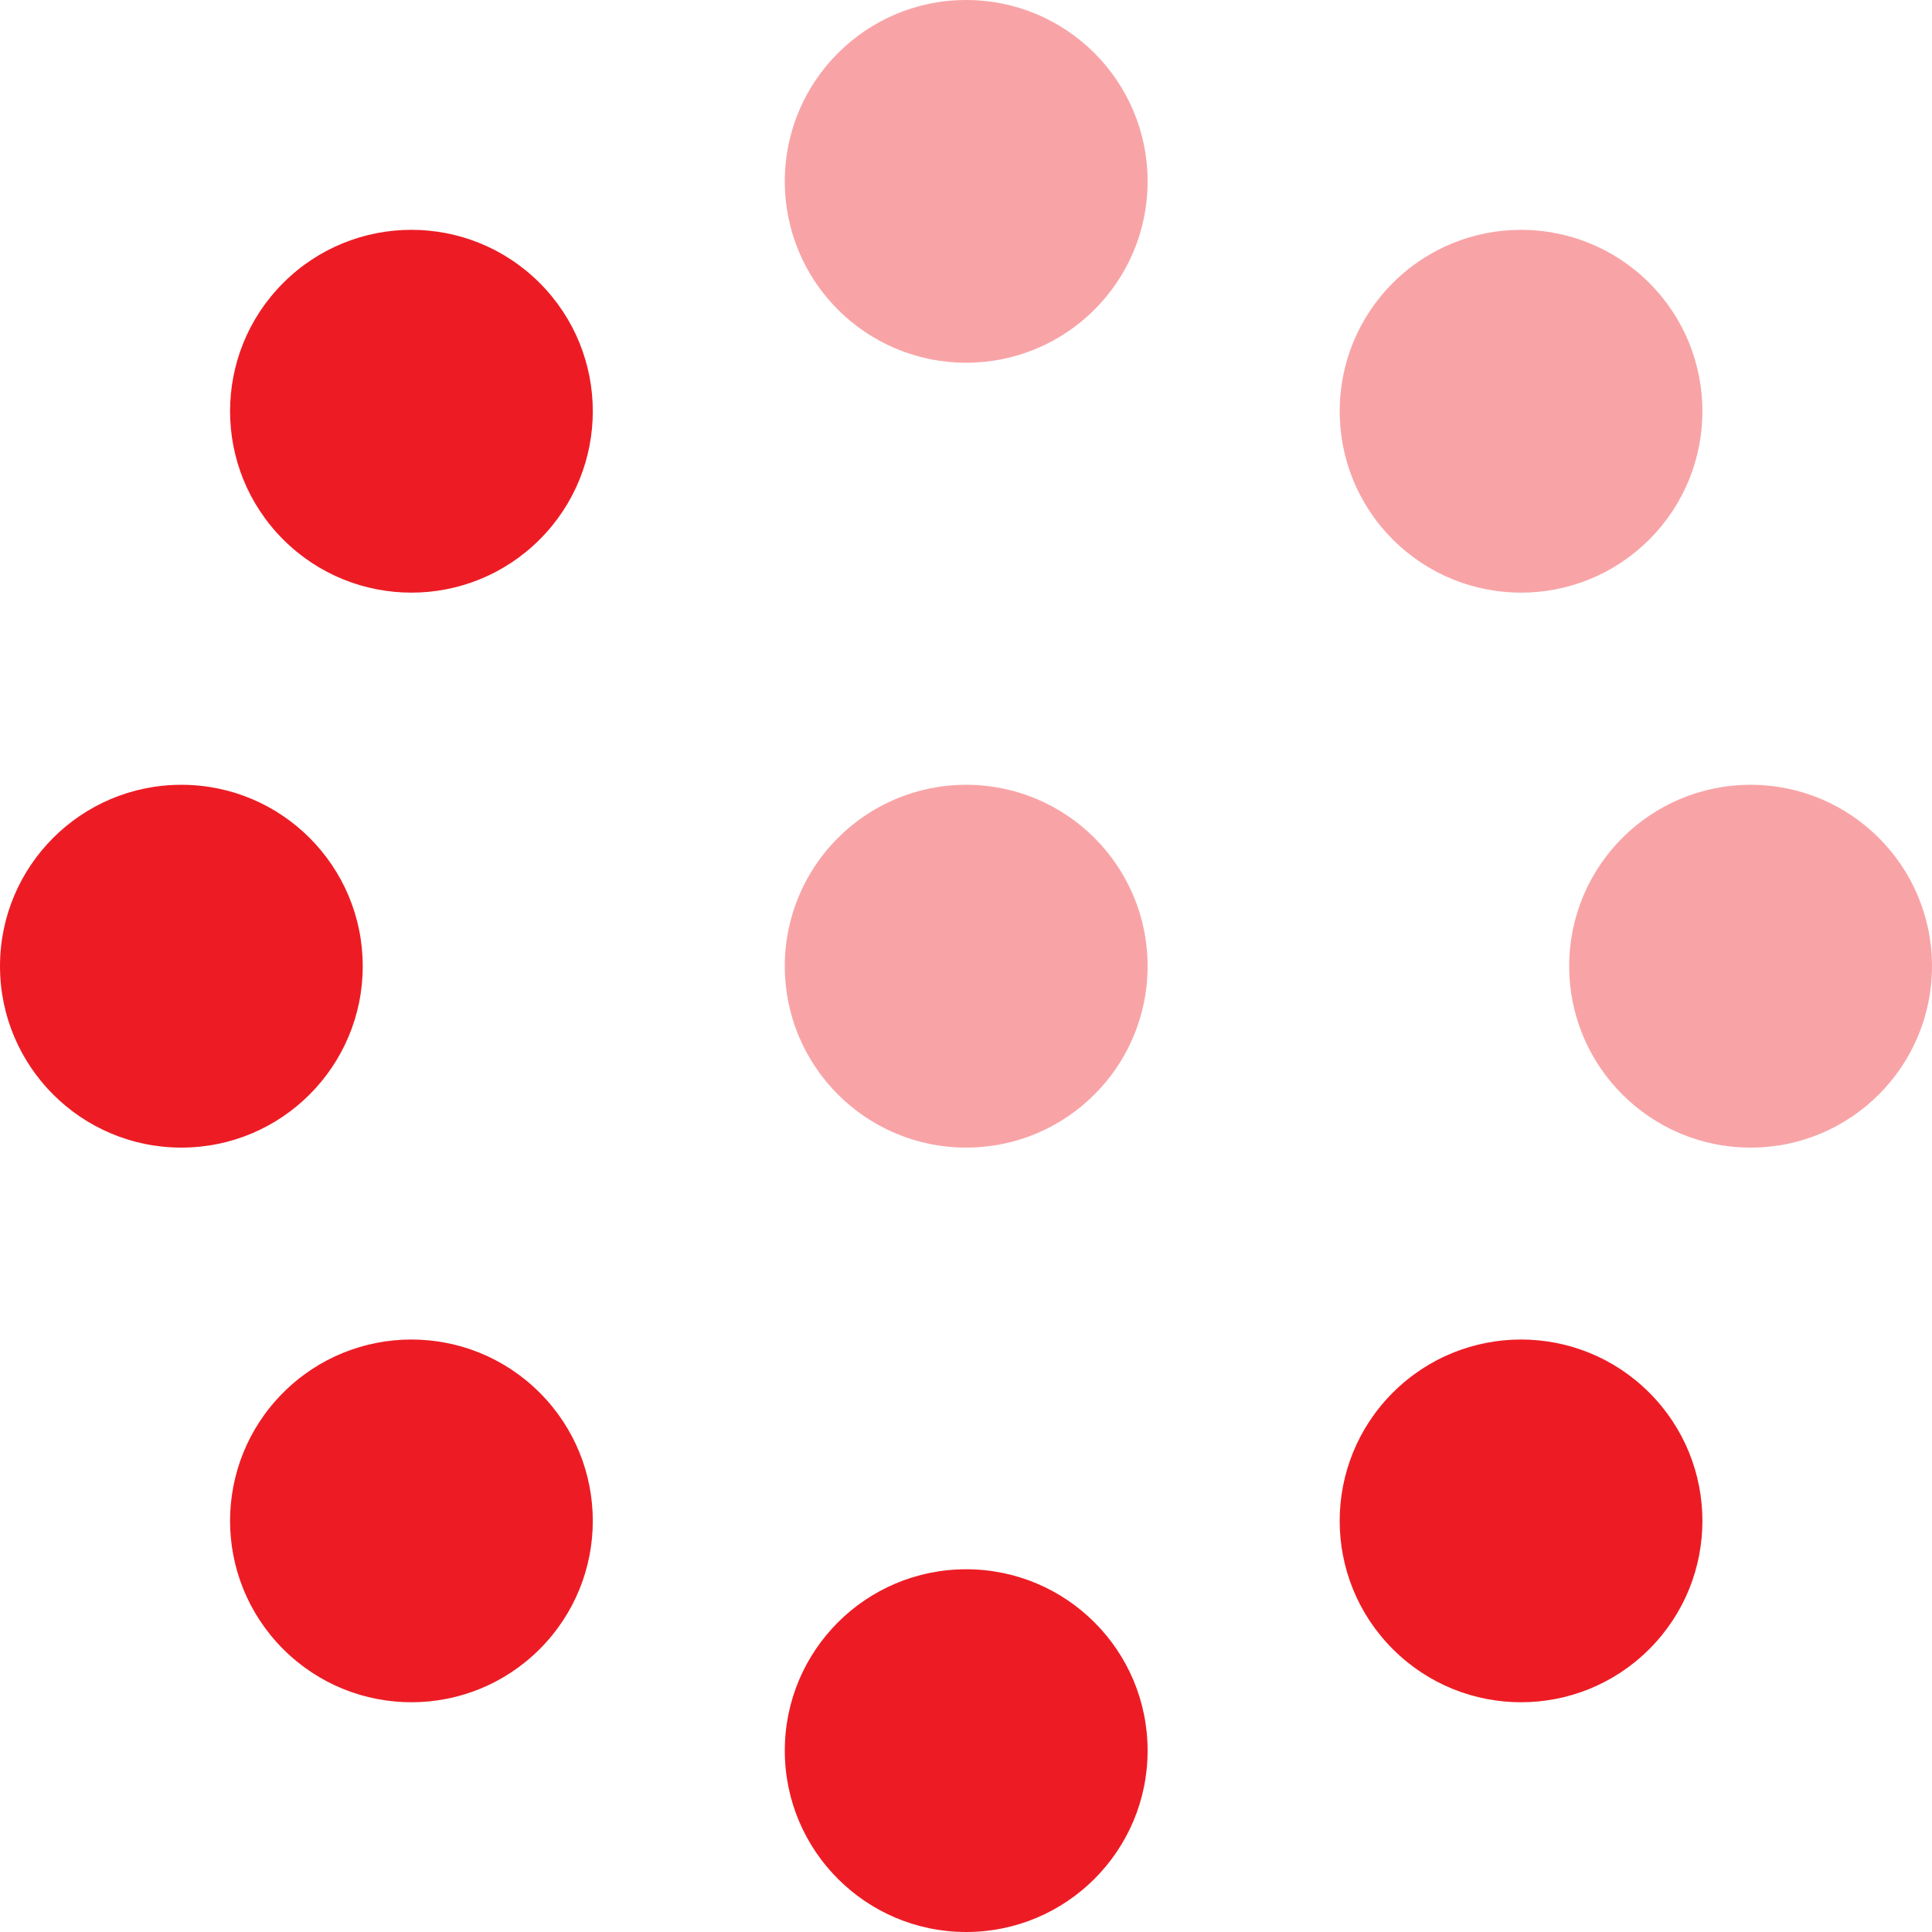 <svg xmlns:xlink="http://www.w3.org/1999/xlink" xmlns="http://www.w3.org/2000/svg" width="24" height="24" viewBox="0 0 24 24" class="icon icon icon--mini">
  <path d="M12.002,14.256 C13.247,14.256 14.256,13.247 14.256,12.002 C14.256,10.758 13.247,9.749 12.002,9.749 C10.758,9.749 9.749,10.758 9.749,12.002 C9.749,13.247 10.758,14.256 12.002,14.256 Z" id="Path" opacity="0.4" fill="#ED1C24"></path>
  <path d="M12.002,4.506 C13.247,4.506 14.256,3.498 14.256,2.253 C14.256,1.009 13.247,0 12.002,0 C10.758,0 9.749,1.009 9.749,2.253 C9.749,3.498 10.758,4.506 12.002,4.506 Z" id="Path" opacity="0.4" fill="#ED1C24"></path>
  <path d="M6.704,6.702 C7.584,5.822 7.584,4.395 6.704,3.515 C5.824,2.635 4.398,2.635 3.518,3.515 C2.638,4.395 2.638,5.822 3.518,6.702 C4.398,7.582 5.824,7.582 6.704,6.702 Z" id="Path" fill="#ED1C24"></path>
  <path d="M2.253,14.256 C3.498,14.256 4.506,13.247 4.506,12.002 C4.506,10.758 3.498,9.749 2.253,9.749 C1.009,9.749 0,10.758 0,12.002 C0,13.247 1.009,14.256 2.253,14.256 Z" id="Path" fill="#ED1C24"></path>
  <path d="M6.704,20.486 C7.584,19.606 7.584,18.18 6.704,17.3 C5.824,16.42 4.398,16.42 3.518,17.3 C2.638,18.18 2.638,19.606 3.518,20.486 C4.398,21.366 5.824,21.366 6.704,20.486 Z" id="Path" fill="#ED1C24"></path>
  <path d="M12.002,24 C13.247,24 14.256,22.991 14.256,21.747 C14.256,20.502 13.247,19.494 12.002,19.494 C10.758,19.494 9.749,20.502 9.749,21.747 C9.749,22.991 10.758,24 12.002,24 Z" id="Path" fill="#ED1C24"></path>
  <path d="M20.488,20.486 C21.368,19.606 21.368,18.18 20.488,17.3 C19.608,16.42 18.182,16.42 17.302,17.3 C16.422,18.18 16.422,19.606 17.302,20.486 C18.182,21.366 19.608,21.366 20.488,20.486 Z" id="Path" fill="#ED1C24"></path>
  <path d="M21.747,14.256 C22.991,14.256 24,13.247 24,12.002 C24,10.758 22.991,9.749 21.747,9.749 C20.502,9.749 19.493,10.758 19.493,12.002 C19.493,13.247 20.502,14.256 21.747,14.256 Z" id="Path" opacity="0.4" fill="#ED1C24"></path>
  <path d="M20.488,6.702 C21.368,5.822 21.368,4.395 20.488,3.515 C19.608,2.635 18.182,2.635 17.302,3.515 C16.422,4.395 16.422,5.822 17.302,6.702 C18.182,7.582 19.608,7.582 20.488,6.702 Z" id="Path" opacity="0.4" fill="#ED1C24"></path>
</svg>